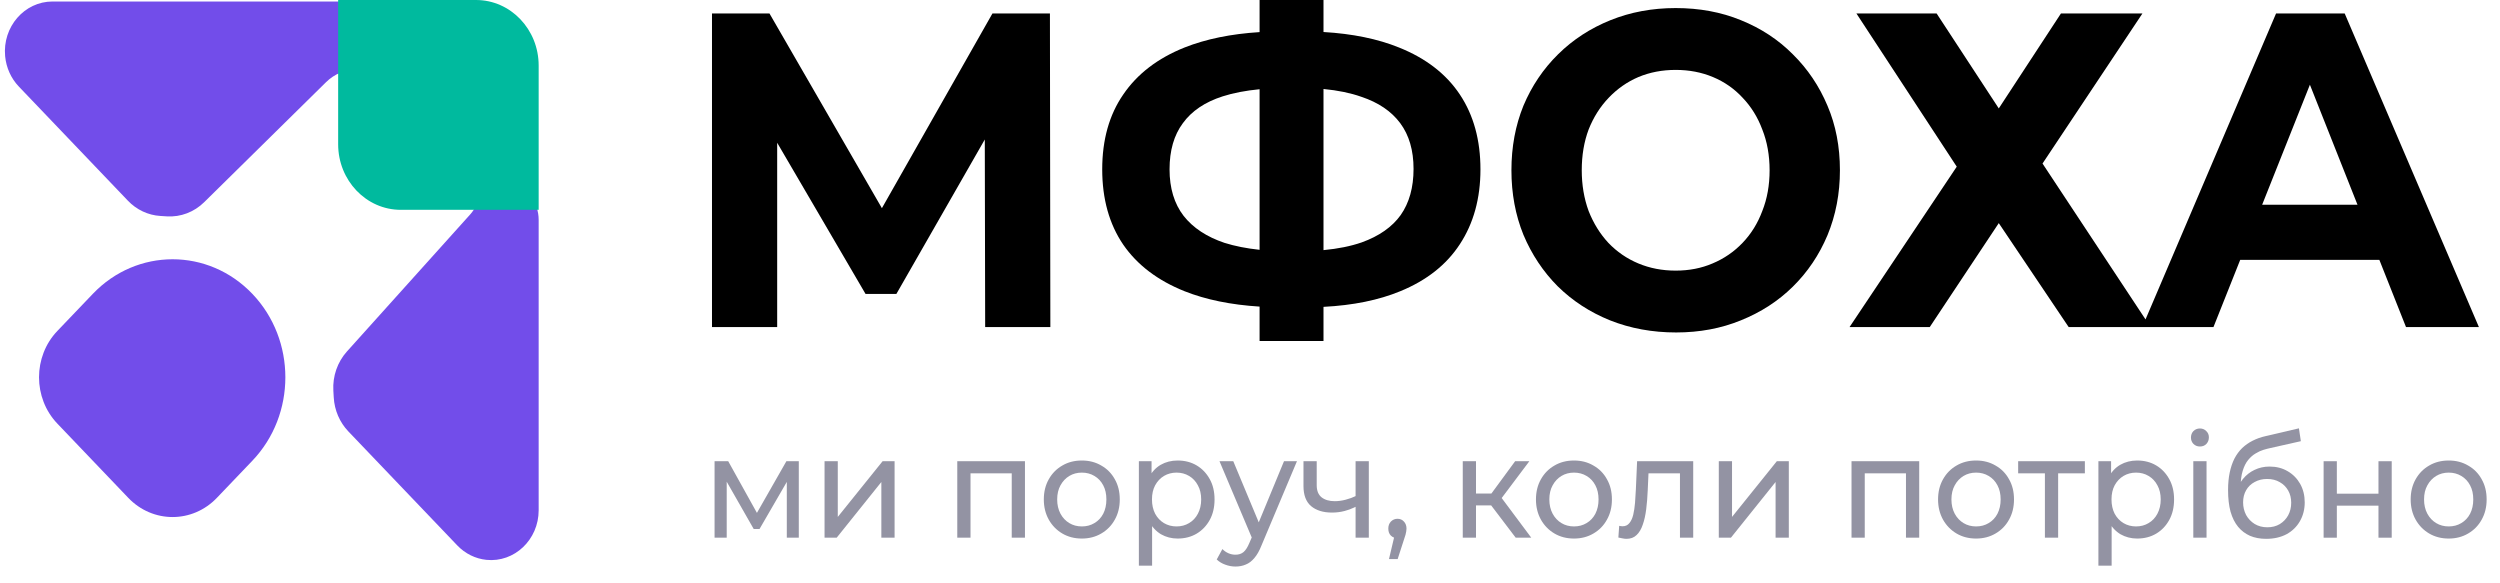 <svg width="133" height="31" viewBox="0 0 133 31" fill="none" xmlns="http://www.w3.org/2000/svg">
<path d="M4.939 15.632C7.282 13.18 11.081 13.18 13.424 15.632C15.767 18.084 15.767 22.06 13.424 24.512L11.538 26.485C10.237 27.847 8.126 27.847 6.824 26.485L3.053 22.538C1.751 21.176 1.751 18.967 3.053 17.605L4.939 15.632Z" fill="#724DEA"/>
<path d="M25.328 10.927C26.119 9.156 28.657 9.747 28.657 11.702L28.657 27.146C28.657 28.712 27.366 29.937 25.876 29.784C25.292 29.724 24.747 29.454 24.332 29.021L18.531 22.95C18.07 22.467 17.793 21.823 17.755 21.141L17.734 20.779C17.691 20.013 17.952 19.262 18.454 18.702L25.017 11.405C25.144 11.264 25.249 11.102 25.328 10.927Z" fill="#724DEA"/>
<path d="M2.794 0.08C1.297 0.08 0.127 1.431 0.273 2.99C0.33 3.601 0.588 4.172 1.003 4.606L6.804 10.677C7.265 11.16 7.88 11.449 8.532 11.489L8.878 11.511C9.61 11.556 10.328 11.283 10.862 10.757L17.348 4.369C17.792 3.932 18.379 3.688 18.989 3.688H19.659C20.611 3.688 21.383 2.881 21.383 1.884C21.383 0.888 20.611 0.08 19.659 0.08L2.794 0.08Z" fill="#724DEA"/>
<path d="M25.323 1.6773e-07C27.165 2.09836e-07 28.657 1.562 28.657 3.488V11.163H21.323C19.483 11.163 17.99 9.601 17.99 7.674L17.99 0L25.323 1.6773e-07Z" fill="#00BA9E"/>
<path fill-rule="evenodd" clip-rule="evenodd" d="M70.41 1.703C71.954 1.794 73.292 2.068 74.426 2.527C75.855 3.099 76.935 3.933 77.665 5.029C78.395 6.126 78.76 7.453 78.76 9.01C78.76 10.552 78.395 11.879 77.665 12.991C76.95 14.087 75.893 14.921 74.494 15.493C73.347 15.967 71.986 16.244 70.41 16.325V18.14H67.01V16.311C65.486 16.216 64.155 15.944 63.018 15.493C61.588 14.921 60.501 14.095 59.756 13.015C59.01 11.918 58.638 10.583 58.638 9.01C58.638 7.437 59.01 6.11 59.756 5.029C60.501 3.933 61.588 3.099 63.018 2.527C64.155 2.076 65.486 1.804 67.01 1.708V0H70.41V1.703ZM70.41 13.307C71.185 13.234 71.862 13.097 72.441 12.896C73.368 12.562 74.061 12.077 74.517 11.441C74.973 10.79 75.201 9.971 75.201 8.986C75.201 8.001 74.965 7.191 74.494 6.555C74.022 5.92 73.331 5.45 72.418 5.148C71.845 4.945 71.175 4.808 70.41 4.734V13.307ZM67.01 4.747C66.267 4.819 65.613 4.944 65.049 5.125C64.106 5.427 63.398 5.904 62.927 6.555C62.455 7.191 62.22 8.009 62.22 9.01C62.22 10.011 62.47 10.838 62.972 11.489C63.474 12.125 64.197 12.601 65.14 12.919C65.694 13.094 66.318 13.216 67.01 13.29V4.747Z" fill="black"/>
<path fill-rule="evenodd" clip-rule="evenodd" d="M89.146 0.429C90.408 0.429 91.564 0.643 92.614 1.073C93.678 1.502 94.599 2.105 95.374 2.884C96.165 3.663 96.781 4.576 97.222 5.625C97.663 6.658 97.884 7.802 97.884 9.058C97.884 10.297 97.663 11.449 97.222 12.514C96.781 13.563 96.165 14.477 95.374 15.255C94.599 16.018 93.678 16.614 92.614 17.043C91.564 17.472 90.416 17.687 89.169 17.687C87.906 17.687 86.735 17.472 85.655 17.043C84.591 16.614 83.662 16.01 82.871 15.232C82.096 14.453 81.487 13.539 81.046 12.49C80.62 11.441 80.408 10.297 80.408 9.058C80.408 7.818 80.62 6.674 81.046 5.625C81.487 4.576 82.103 3.663 82.894 2.884C83.685 2.105 84.613 1.502 85.678 1.073C86.743 0.644 87.899 0.429 89.146 0.429ZM89.146 3.719C88.431 3.719 87.769 3.845 87.161 4.1C86.568 4.354 86.043 4.72 85.587 5.197C85.13 5.673 84.773 6.237 84.515 6.889C84.271 7.54 84.149 8.263 84.149 9.058C84.149 9.836 84.271 10.56 84.515 11.227C84.773 11.879 85.123 12.443 85.564 12.919C86.02 13.396 86.552 13.761 87.161 14.015C87.769 14.27 88.431 14.397 89.146 14.397C89.861 14.397 90.515 14.27 91.108 14.015C91.716 13.761 92.249 13.396 92.705 12.919C93.161 12.443 93.511 11.879 93.754 11.227C94.013 10.575 94.143 9.852 94.143 9.058C94.142 8.263 94.013 7.54 93.754 6.889C93.511 6.237 93.161 5.673 92.705 5.197C92.264 4.72 91.739 4.354 91.131 4.1C90.522 3.845 89.861 3.719 89.146 3.719Z" fill="black"/>
<path d="M40.935 0.715L46.917 11.075L52.799 0.715H55.856L55.879 17.401H52.411L52.391 7.421L47.688 15.636H46.046L41.346 7.595V17.401H37.878V0.715H40.935Z" fill="black"/>
<path fill-rule="evenodd" clip-rule="evenodd" d="M106.335 5.768L109.643 0.715H113.978L108.662 8.7L114.142 16.993L121.087 0.715H124.737L131.878 17.401H128L126.582 13.825H119.179L117.756 17.401H110.054L106.335 11.87L102.662 17.401H98.395L104.099 8.867L98.76 0.715H103.027L106.335 5.768ZM120.346 10.893H125.419L122.887 4.507L120.346 10.893Z" fill="black"/>
<path d="M38.015 28.605V24.537H38.741L40.413 27.546H40.12L41.836 24.537H42.496V28.605H41.858V25.366L41.975 25.435L40.406 28.144H40.098L38.521 25.381L38.661 25.351V28.605H38.015Z" fill="#9393A3"/>
<path d="M43.866 28.605V24.537H44.57V27.5L46.954 24.537H47.592V28.605H46.888V25.642L44.512 28.605H43.866Z" fill="#9393A3"/>
<path d="M50.927 28.605V24.537H54.528V28.605H53.824V24.998L53.993 25.182H51.463L51.631 24.998V28.605H50.927Z" fill="#9393A3"/>
<path d="M57.555 28.651C57.164 28.651 56.817 28.561 56.514 28.382C56.211 28.203 55.971 27.957 55.795 27.645C55.619 27.328 55.531 26.97 55.531 26.571C55.531 26.167 55.619 25.809 55.795 25.497C55.971 25.184 56.211 24.941 56.514 24.767C56.817 24.588 57.164 24.499 57.555 24.499C57.941 24.499 58.286 24.588 58.589 24.767C58.897 24.941 59.136 25.184 59.308 25.497C59.484 25.803 59.572 26.162 59.572 26.571C59.572 26.975 59.484 27.333 59.308 27.645C59.136 27.957 58.897 28.203 58.589 28.382C58.286 28.561 57.941 28.651 57.555 28.651ZM57.555 28.006C57.804 28.006 58.027 27.947 58.222 27.829C58.423 27.712 58.579 27.546 58.692 27.331C58.804 27.111 58.86 26.857 58.86 26.571C58.86 26.279 58.804 26.029 58.692 25.819C58.579 25.604 58.423 25.438 58.222 25.32C58.027 25.202 57.804 25.143 57.555 25.143C57.306 25.143 57.083 25.202 56.888 25.32C56.692 25.438 56.536 25.604 56.418 25.819C56.301 26.029 56.242 26.279 56.242 26.571C56.242 26.857 56.301 27.111 56.418 27.331C56.536 27.546 56.692 27.712 56.888 27.829C57.083 27.947 57.306 28.006 57.555 28.006Z" fill="#9393A3"/>
<path d="M62.649 28.651C62.326 28.651 62.031 28.574 61.762 28.421C61.498 28.262 61.285 28.029 61.124 27.722C60.967 27.415 60.889 27.031 60.889 26.571C60.889 26.11 60.965 25.727 61.116 25.42C61.273 25.113 61.483 24.883 61.747 24.729C62.016 24.576 62.316 24.499 62.649 24.499C63.03 24.499 63.368 24.586 63.661 24.76C63.954 24.934 64.186 25.177 64.358 25.489C64.529 25.796 64.614 26.157 64.614 26.571C64.614 26.985 64.529 27.349 64.358 27.661C64.186 27.973 63.954 28.216 63.661 28.39C63.368 28.564 63.03 28.651 62.649 28.651ZM60.588 30.093V24.537H61.263V25.635L61.219 26.579L61.292 27.523V30.093H60.588ZM62.59 28.006C62.84 28.006 63.062 27.947 63.258 27.829C63.458 27.712 63.614 27.546 63.727 27.331C63.844 27.111 63.903 26.857 63.903 26.571C63.903 26.279 63.844 26.029 63.727 25.819C63.614 25.604 63.458 25.438 63.258 25.32C63.062 25.202 62.84 25.143 62.59 25.143C62.346 25.143 62.123 25.202 61.923 25.32C61.727 25.438 61.571 25.604 61.454 25.819C61.341 26.029 61.285 26.279 61.285 26.571C61.285 26.857 61.341 27.111 61.454 27.331C61.571 27.546 61.727 27.712 61.923 27.829C62.123 27.947 62.346 28.006 62.59 28.006Z" fill="#9393A3"/>
<path d="M65.728 30.14C65.542 30.14 65.361 30.106 65.185 30.04C65.009 29.978 64.857 29.886 64.73 29.764L65.031 29.211C65.129 29.308 65.236 29.382 65.354 29.433C65.471 29.485 65.596 29.51 65.728 29.51C65.899 29.51 66.04 29.464 66.153 29.372C66.265 29.28 66.371 29.116 66.468 28.881L66.71 28.321L66.784 28.229L68.309 24.537H68.998L67.114 29.011C67.001 29.298 66.874 29.523 66.732 29.687C66.595 29.851 66.444 29.966 66.278 30.032C66.111 30.104 65.928 30.14 65.728 30.14ZM66.652 28.735L64.877 24.537H65.61L67.121 28.16L66.652 28.735Z" fill="#9393A3"/>
<path d="M72.168 26.939C71.963 27.042 71.75 27.123 71.53 27.185C71.315 27.241 71.093 27.269 70.863 27.269C70.394 27.269 70.022 27.154 69.748 26.924C69.48 26.694 69.345 26.338 69.345 25.857V24.537H70.049V25.811C70.049 26.103 70.135 26.318 70.306 26.456C70.482 26.594 70.716 26.663 71.01 26.663C71.195 26.663 71.386 26.637 71.582 26.586C71.782 26.535 71.978 26.463 72.168 26.371V26.939ZM72.117 28.605V24.537H72.821V28.605H72.117Z" fill="#9393A3"/>
<path d="M73.894 29.741L74.261 28.19L74.356 28.635C74.215 28.635 74.095 28.589 73.997 28.497C73.904 28.405 73.858 28.28 73.858 28.121C73.858 27.968 73.904 27.842 73.997 27.745C74.095 27.648 74.212 27.599 74.349 27.599C74.491 27.599 74.606 27.651 74.694 27.753C74.782 27.85 74.826 27.973 74.826 28.121C74.826 28.172 74.821 28.224 74.811 28.275C74.806 28.321 74.794 28.377 74.775 28.444C74.76 28.505 74.735 28.582 74.701 28.674L74.356 29.741H73.894Z" fill="#9393A3"/>
<path d="M80.635 28.605L79.131 26.625L79.711 26.256L81.463 28.605H80.635ZM77.819 28.605V24.537H78.523V28.605H77.819ZM78.31 26.886V26.256H79.593V26.886H78.31ZM79.769 26.655L79.117 26.563L80.605 24.537H81.361L79.769 26.655Z" fill="#9393A3"/>
<path d="M83.737 28.651C83.346 28.651 82.999 28.561 82.696 28.382C82.393 28.203 82.153 27.957 81.977 27.645C81.801 27.328 81.713 26.97 81.713 26.571C81.713 26.167 81.801 25.809 81.977 25.497C82.153 25.184 82.393 24.941 82.696 24.767C82.999 24.588 83.346 24.499 83.737 24.499C84.124 24.499 84.468 24.588 84.771 24.767C85.079 24.941 85.319 25.184 85.49 25.497C85.666 25.803 85.754 26.162 85.754 26.571C85.754 26.975 85.666 27.333 85.49 27.645C85.319 27.957 85.079 28.203 84.771 28.382C84.468 28.561 84.124 28.651 83.737 28.651ZM83.737 28.006C83.987 28.006 84.209 27.947 84.405 27.829C84.605 27.712 84.761 27.546 84.874 27.331C84.986 27.111 85.043 26.857 85.043 26.571C85.043 26.279 84.986 26.029 84.874 25.819C84.761 25.604 84.605 25.438 84.405 25.32C84.209 25.202 83.987 25.143 83.737 25.143C83.488 25.143 83.266 25.202 83.07 25.32C82.874 25.438 82.718 25.604 82.601 25.819C82.483 26.029 82.425 26.279 82.425 26.571C82.425 26.857 82.483 27.111 82.601 27.331C82.718 27.546 82.874 27.712 83.07 27.829C83.266 27.947 83.488 28.006 83.737 28.006Z" fill="#9393A3"/>
<path d="M86.097 28.597L86.141 27.975C86.175 27.98 86.207 27.986 86.236 27.991C86.265 27.996 86.292 27.998 86.317 27.998C86.473 27.998 86.595 27.942 86.683 27.829C86.776 27.717 86.844 27.569 86.888 27.384C86.933 27.195 86.964 26.983 86.984 26.747C87.003 26.512 87.018 26.277 87.028 26.041L87.094 24.537H90.079V28.605H89.374V24.967L89.543 25.182H87.549L87.71 24.959L87.659 26.087C87.644 26.446 87.617 26.781 87.578 27.093C87.539 27.405 87.478 27.679 87.394 27.914C87.316 28.149 87.206 28.334 87.064 28.466C86.928 28.599 86.749 28.666 86.529 28.666C86.466 28.666 86.397 28.658 86.324 28.643C86.255 28.633 86.18 28.617 86.097 28.597Z" fill="#9393A3"/>
<path d="M91.44 28.605V24.537H92.144V27.5L94.527 24.537H95.165V28.605H94.461V25.642L92.085 28.605H91.44Z" fill="#9393A3"/>
<path d="M98.501 28.605V24.537H102.102V28.605H101.398V24.998L101.566 25.182H99.036L99.205 24.998V28.605H98.501Z" fill="#9393A3"/>
<path d="M105.129 28.651C104.737 28.651 104.39 28.561 104.087 28.382C103.784 28.203 103.545 27.957 103.369 27.645C103.193 27.328 103.105 26.97 103.105 26.571C103.105 26.167 103.193 25.809 103.369 25.497C103.545 25.184 103.784 24.941 104.087 24.767C104.39 24.588 104.737 24.499 105.129 24.499C105.515 24.499 105.859 24.588 106.163 24.767C106.471 24.941 106.71 25.184 106.881 25.497C107.057 25.803 107.145 26.162 107.145 26.571C107.145 26.975 107.057 27.333 106.881 27.645C106.71 27.957 106.471 28.203 106.163 28.382C105.859 28.561 105.515 28.651 105.129 28.651ZM105.129 28.006C105.378 28.006 105.6 27.947 105.796 27.829C105.996 27.712 106.153 27.546 106.265 27.331C106.378 27.111 106.434 26.857 106.434 26.571C106.434 26.279 106.378 26.029 106.265 25.819C106.153 25.604 105.996 25.438 105.796 25.32C105.6 25.202 105.378 25.143 105.129 25.143C104.879 25.143 104.657 25.202 104.461 25.32C104.266 25.438 104.109 25.604 103.992 25.819C103.875 26.029 103.816 26.279 103.816 26.571C103.816 26.857 103.875 27.111 103.992 27.331C104.109 27.546 104.266 27.712 104.461 27.829C104.657 27.947 104.879 28.006 105.129 28.006Z" fill="#9393A3"/>
<path d="M108.789 28.605V24.99L108.965 25.182H107.366V24.537H110.915V25.182H109.324L109.493 24.99V28.605H108.789Z" fill="#9393A3"/>
<path d="M113.696 28.651C113.373 28.651 113.077 28.574 112.808 28.421C112.544 28.262 112.332 28.029 112.17 27.722C112.014 27.415 111.936 27.031 111.936 26.571C111.936 26.11 112.012 25.727 112.163 25.42C112.32 25.113 112.53 24.883 112.794 24.729C113.063 24.576 113.363 24.499 113.696 24.499C114.077 24.499 114.414 24.586 114.708 24.76C115.001 24.934 115.233 25.177 115.404 25.489C115.576 25.796 115.661 26.157 115.661 26.571C115.661 26.985 115.576 27.349 115.404 27.661C115.233 27.973 115.001 28.216 114.708 28.39C114.414 28.564 114.077 28.651 113.696 28.651ZM111.635 30.093V24.537H112.31V25.635L112.266 26.579L112.339 27.523V30.093H111.635ZM113.637 28.006C113.886 28.006 114.109 27.947 114.304 27.829C114.505 27.712 114.661 27.546 114.774 27.331C114.891 27.111 114.95 26.857 114.95 26.571C114.95 26.279 114.891 26.029 114.774 25.819C114.661 25.604 114.505 25.438 114.304 25.32C114.109 25.202 113.886 25.143 113.637 25.143C113.393 25.143 113.17 25.202 112.97 25.32C112.774 25.438 112.618 25.604 112.5 25.819C112.388 26.029 112.332 26.279 112.332 26.571C112.332 26.857 112.388 27.111 112.5 27.331C112.618 27.546 112.774 27.712 112.97 27.829C113.17 27.947 113.393 28.006 113.637 28.006Z" fill="#9393A3"/>
<path d="M116.684 28.605V24.537H117.388V28.605H116.684ZM117.036 23.754C116.899 23.754 116.784 23.708 116.691 23.616C116.603 23.524 116.559 23.412 116.559 23.279C116.559 23.14 116.603 23.025 116.691 22.933C116.784 22.841 116.899 22.795 117.036 22.795C117.173 22.795 117.285 22.841 117.373 22.933C117.466 23.02 117.513 23.13 117.513 23.263C117.513 23.401 117.469 23.519 117.381 23.616C117.293 23.708 117.178 23.754 117.036 23.754Z" fill="#9393A3"/>
<path d="M120.557 28.666C120.235 28.666 119.949 28.612 119.699 28.505C119.455 28.397 119.245 28.239 119.069 28.029C118.893 27.814 118.758 27.546 118.665 27.223C118.577 26.896 118.533 26.512 118.533 26.072C118.533 25.724 118.563 25.412 118.621 25.136C118.68 24.86 118.763 24.614 118.871 24.399C118.983 24.184 119.12 23.997 119.281 23.839C119.448 23.68 119.633 23.55 119.839 23.447C120.049 23.34 120.279 23.258 120.528 23.202L122.303 22.787L122.405 23.471L120.77 23.839C120.672 23.859 120.555 23.89 120.418 23.931C120.281 23.972 120.142 24.036 120 24.123C119.858 24.205 119.726 24.32 119.604 24.468C119.482 24.616 119.384 24.811 119.311 25.051C119.237 25.287 119.201 25.578 119.201 25.926C119.201 26.023 119.203 26.098 119.208 26.149C119.213 26.2 119.218 26.251 119.223 26.302C119.233 26.354 119.24 26.43 119.245 26.533L118.951 26.218C119.03 25.936 119.154 25.691 119.325 25.481C119.497 25.271 119.702 25.11 119.941 24.998C120.186 24.88 120.452 24.821 120.741 24.821C121.103 24.821 121.423 24.903 121.701 25.067C121.985 25.23 122.207 25.456 122.369 25.742C122.53 26.029 122.611 26.356 122.611 26.724C122.611 27.098 122.525 27.433 122.354 27.73C122.188 28.021 121.951 28.252 121.643 28.421C121.335 28.584 120.973 28.666 120.557 28.666ZM120.623 28.052C120.873 28.052 121.093 27.996 121.283 27.883C121.474 27.766 121.623 27.61 121.731 27.415C121.838 27.216 121.892 26.993 121.892 26.747C121.892 26.502 121.838 26.284 121.731 26.095C121.623 25.906 121.474 25.757 121.283 25.65C121.093 25.537 120.868 25.481 120.609 25.481C120.364 25.481 120.144 25.535 119.949 25.642C119.753 25.745 119.602 25.89 119.494 26.08C119.387 26.264 119.333 26.479 119.333 26.724C119.333 26.97 119.387 27.195 119.494 27.4C119.607 27.599 119.758 27.758 119.949 27.876C120.144 27.993 120.369 28.052 120.623 28.052Z" fill="#9393A3"/>
<path d="M123.616 28.605V24.537H124.32V26.264H126.535V24.537H127.239V28.605H126.535V26.901H124.32V28.605H123.616Z" fill="#9393A3"/>
<path d="M130.272 28.651C129.881 28.651 129.534 28.561 129.231 28.382C128.928 28.203 128.688 27.957 128.512 27.645C128.336 27.328 128.248 26.97 128.248 26.571C128.248 26.167 128.336 25.809 128.512 25.497C128.688 25.184 128.928 24.941 129.231 24.767C129.534 24.588 129.881 24.499 130.272 24.499C130.659 24.499 131.003 24.588 131.306 24.767C131.614 24.941 131.854 25.184 132.025 25.497C132.201 25.803 132.289 26.162 132.289 26.571C132.289 26.975 132.201 27.333 132.025 27.645C131.854 27.957 131.614 28.203 131.306 28.382C131.003 28.561 130.659 28.651 130.272 28.651ZM130.272 28.006C130.522 28.006 130.744 27.947 130.94 27.829C131.14 27.712 131.297 27.546 131.409 27.331C131.522 27.111 131.578 26.857 131.578 26.571C131.578 26.279 131.522 26.029 131.409 25.819C131.297 25.604 131.14 25.438 130.94 25.32C130.744 25.202 130.522 25.143 130.272 25.143C130.023 25.143 129.801 25.202 129.605 25.32C129.41 25.438 129.253 25.604 129.136 25.819C129.018 26.029 128.96 26.279 128.96 26.571C128.96 26.857 129.018 27.111 129.136 27.331C129.253 27.546 129.41 27.712 129.605 27.829C129.801 27.947 130.023 28.006 130.272 28.006Z" fill="#9393A3"/>
</svg>
